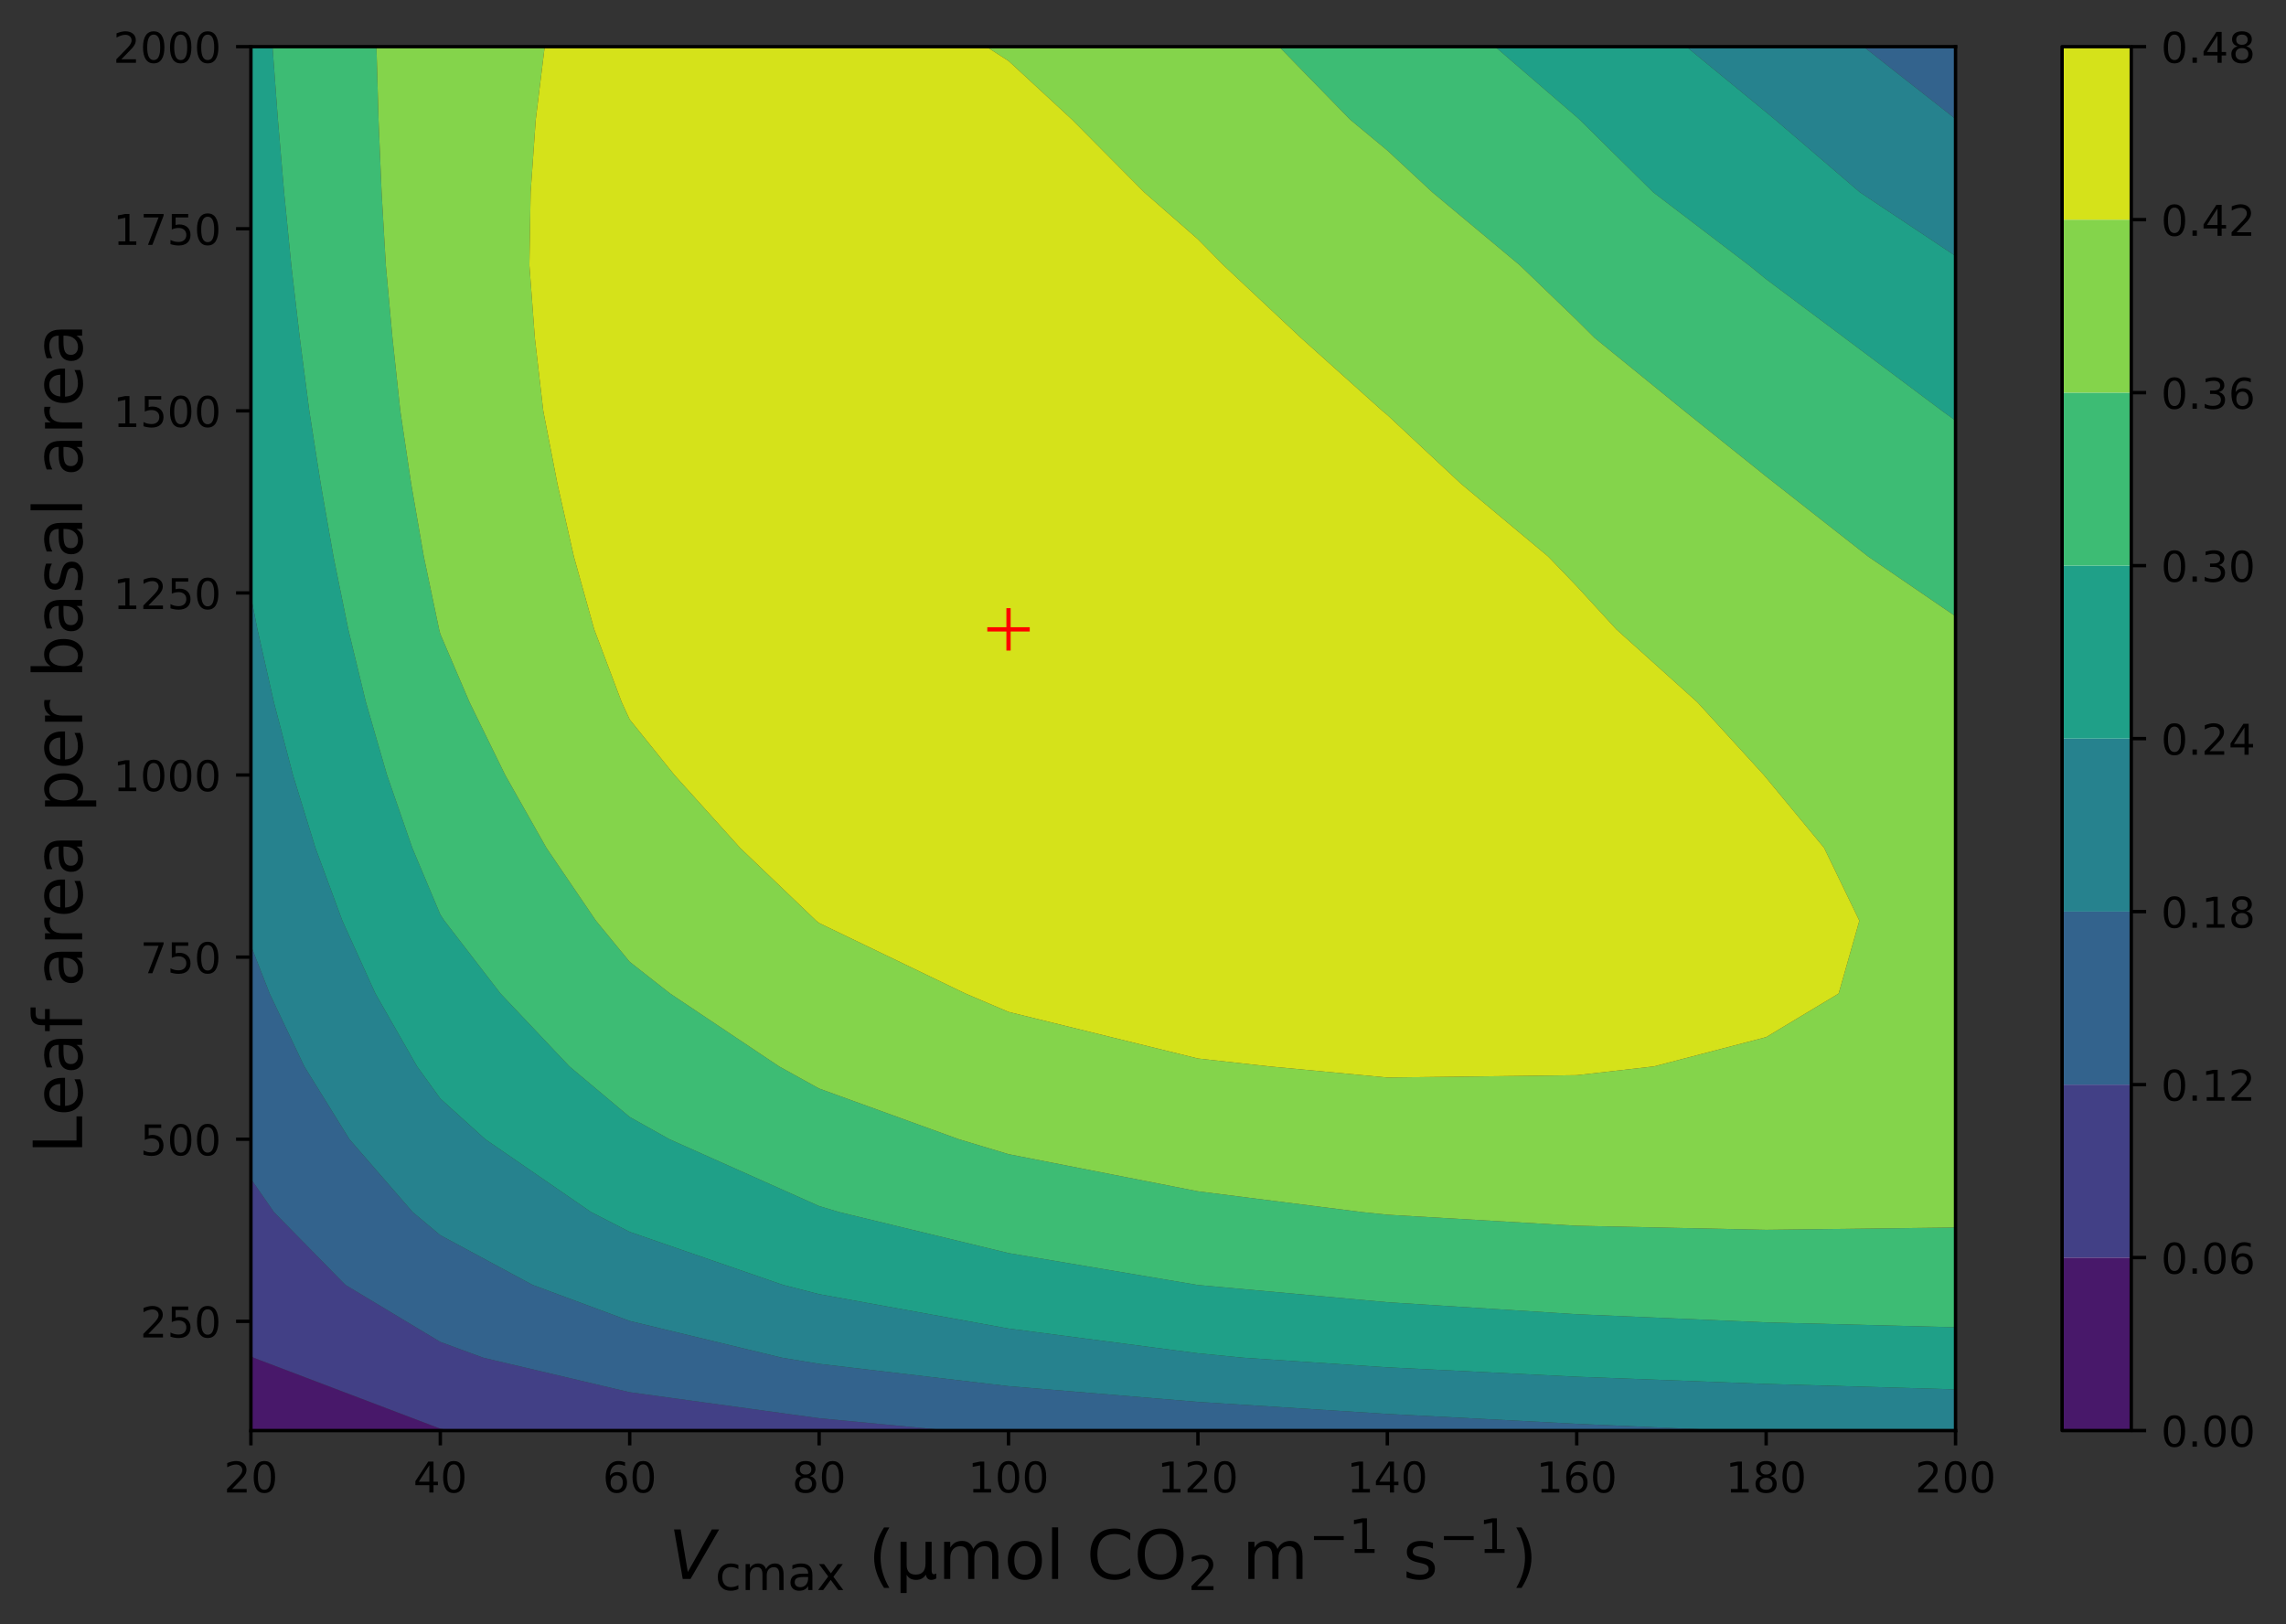 <?xml version="1.0" encoding="utf-8" standalone="no"?>
<!DOCTYPE svg PUBLIC "-//W3C//DTD SVG 1.1//EN"
  "http://www.w3.org/Graphics/SVG/1.1/DTD/svg11.dtd">
<!-- Created with matplotlib (http://matplotlib.org/) -->
<svg height="382.797pt" version="1.1" viewBox="0 0 538.779 382.797" width="538.779pt" xmlns="http://www.w3.org/2000/svg" xmlns:xlink="http://www.w3.org/1999/xlink">
 <rect x="0" y="0" width="538.779" height="382.797" fill="#333333" stroke="none"/>
 <defs>
  <style type="text/css">
*{stroke-linecap:butt;stroke-linejoin:round;}
  </style>
 </defs>
 <g id="figure_1">
  <g id="patch_1">
   <path d="M 0 382.797 
L 538.779 382.797 
L 538.779 0 
L 0 0 
z
" style="fill:none;"/>
  </g>
  <g id="axes_1">
   <g id="patch_2">
    <path d="M 59.135 337.159 
L 460.895 337.159 
L 460.895 10.999 
L 59.135 10.999 
z
" style="fill:none;"/>
   </g>
   <g id="PathCollection_1">
    <path clip-path="url(#p71df0167fa)" d="M 103.775 337.159 
L 106.184 337.159 
L 103.775 336.707 
L 59.796 319.993 
L 59.135 319.503 
L 59.135 319.993 
L 59.135 337.159 
z
" style="fill:#48186a;"/>
   </g>
   <g id="PathCollection_2">
    <path clip-path="url(#p71df0167fa)" d="M 103.775 336.707 
L 106.184 337.159 
L 148.415 337.159 
L 193.055 337.159 
L 223.779 337.159 
L 193.055 334.247 
L 148.415 328.119 
L 113.909 319.993 
L 103.775 316.265 
L 81.418 302.827 
L 64.566 285.66 
L 59.135 277.833 
L 59.135 285.66 
L 59.135 302.827 
L 59.135 319.503 
L 59.796 319.993 
z
" style="fill:#424086;"/>
   </g>
   <g id="PathCollection_3">
    <path clip-path="url(#p71df0167fa)" d="M 148.415 328.119 
L 193.055 334.247 
L 223.779 337.159 
L 237.695 337.159 
L 282.335 337.159 
L 326.975 337.159 
L 371.615 337.159 
L 407.502 337.159 
L 371.615 335.567 
L 326.975 333.239 
L 282.335 330.4 
L 237.695 326.691 
L 193.055 321.431 
L 184.304 319.993 
L 148.415 311.328 
L 125.511 302.827 
L 103.775 291.112 
L 97.257 285.66 
L 82.357 268.494 
L 71.722 251.328 
L 63.551 234.161 
L 59.135 222.846 
L 59.135 234.161 
L 59.135 251.328 
L 59.135 268.494 
L 59.135 277.833 
L 64.566 285.66 
L 81.418 302.827 
L 103.775 316.265 
L 113.909 319.993 
z
" style="fill:#33638d;"/>
    <path clip-path="url(#p71df0167fa)" d="M 460.895 28.036 
L 460.895 10.999 
L 439.202 10.999 
z
" style="fill:#33638d;"/>
   </g>
   <g id="PathCollection_4">
    <path clip-path="url(#p71df0167fa)" d="M 193.055 321.431 
L 237.695 326.691 
L 282.335 330.4 
L 326.975 333.239 
L 371.615 335.567 
L 407.502 337.159 
L 416.255 337.159 
L 460.895 337.159 
L 460.895 327.451 
L 416.255 326.167 
L 371.615 324.472 
L 326.975 322.254 
L 293.044 319.993 
L 282.335 318.947 
L 237.695 313.115 
L 193.055 305.013 
L 184.525 302.827 
L 148.415 290.336 
L 139.304 285.66 
L 114.371 268.494 
L 103.775 258.908 
L 98.299 251.328 
L 88.48 234.161 
L 80.689 216.995 
L 74.342 199.829 
L 69.051 182.662 
L 64.55 165.496 
L 60.679 148.33 
L 59.135 140.51 
L 59.135 148.33 
L 59.135 165.496 
L 59.135 182.662 
L 59.135 199.829 
L 59.135 216.995 
L 59.135 222.846 
L 63.551 234.161 
L 71.722 251.328 
L 82.357 268.494 
L 97.257 285.66 
L 103.775 291.112 
L 125.511 302.827 
L 148.415 311.328 
L 184.304 319.993 
z
" style="fill:#26828e;"/>
    <path clip-path="url(#p71df0167fa)" d="M 460.895 60.333 
L 460.895 45.332 
L 460.895 28.166 
L 460.895 28.036 
L 439.202 10.999 
L 416.255 10.999 
L 397.434 10.999 
L 416.255 26.448 
L 418.333 28.166 
L 438.363 45.332 
z
" style="fill:#26828e;"/>
   </g>
   <g id="PathCollection_5">
    <path clip-path="url(#p71df0167fa)" d="M 326.975 322.254 
L 371.615 324.472 
L 416.255 326.167 
L 460.895 327.451 
L 460.895 319.993 
L 460.895 312.812 
L 416.255 311.664 
L 371.615 309.739 
L 326.975 306.908 
L 282.335 302.85 
L 282.158 302.827 
L 237.695 295.33 
L 197.757 285.66 
L 193.055 284.247 
L 157.777 268.494 
L 148.415 263.252 
L 134.207 251.328 
L 117.975 234.161 
L 104.742 216.995 
L 103.775 215.526 
L 97.172 199.829 
L 91.218 182.662 
L 86.246 165.496 
L 82.087 148.33 
L 78.593 131.163 
L 75.586 113.997 
L 72.901 96.831 
L 70.663 79.664 
L 68.658 62.498 
L 66.965 45.332 
L 65.497 28.166 
L 64.229 10.999 
L 59.135 10.999 
L 59.135 28.166 
L 59.135 45.332 
L 59.135 62.498 
L 59.135 79.664 
L 59.135 96.831 
L 59.135 113.997 
L 59.135 131.163 
L 59.135 140.51 
L 60.679 148.33 
L 64.55 165.496 
L 69.051 182.662 
L 74.342 199.829 
L 80.689 216.995 
L 88.48 234.161 
L 98.299 251.328 
L 103.775 258.908 
L 114.371 268.494 
L 139.304 285.66 
L 148.415 290.336 
L 184.525 302.827 
L 193.055 305.013 
L 237.695 313.115 
L 282.335 318.947 
L 293.044 319.993 
z
" style="fill:#1fa088;"/>
    <path clip-path="url(#p71df0167fa)" d="M 460.895 99.147 
L 460.895 96.831 
L 460.895 79.664 
L 460.895 62.498 
L 460.895 60.333 
L 438.363 45.332 
L 418.333 28.166 
L 416.255 26.448 
L 397.434 10.999 
L 371.615 10.999 
L 352.354 10.999 
L 371.615 27.585 
L 372.262 28.166 
L 389.65 45.332 
L 412.184 62.498 
L 416.255 65.805 
L 434.777 79.664 
L 457.703 96.831 
z
" style="fill:#1fa088;"/>
   </g>
   <g id="PathCollection_6">
    <path clip-path="url(#p71df0167fa)" d="M 282.335 302.85 
L 326.975 306.908 
L 371.615 309.739 
L 416.255 311.664 
L 460.895 312.812 
L 460.895 302.827 
L 460.895 289.3 
L 416.255 289.848 
L 371.615 288.888 
L 326.975 286.288 
L 320.971 285.66 
L 282.335 280.768 
L 237.695 272.015 
L 225.983 268.494 
L 193.055 256.549 
L 183.617 251.328 
L 157.946 234.161 
L 148.415 226.689 
L 140.462 216.995 
L 128.787 199.829 
L 119.073 182.662 
L 110.664 165.496 
L 103.775 149.421 
L 103.496 148.33 
L 99.886 131.163 
L 96.908 113.997 
L 94.352 96.831 
L 92.504 79.664 
L 90.937 62.498 
L 89.94 45.332 
L 89.218 28.166 
L 88.726 10.999 
L 64.229 10.999 
L 65.497 28.166 
L 66.965 45.332 
L 68.658 62.498 
L 70.663 79.664 
L 72.901 96.831 
L 75.586 113.997 
L 78.593 131.163 
L 82.087 148.33 
L 86.246 165.496 
L 91.218 182.662 
L 97.172 199.829 
L 103.775 215.526 
L 104.742 216.995 
L 117.975 234.161 
L 134.207 251.328 
L 148.415 263.252 
L 157.777 268.494 
L 193.055 284.247 
L 197.757 285.66 
L 237.695 295.33 
L 282.158 302.827 
z
" style="fill:#3dbc74;"/>
    <path clip-path="url(#p71df0167fa)" d="M 460.895 145.256 
L 460.895 131.163 
L 460.895 113.997 
L 460.895 99.147 
L 457.703 96.831 
L 434.777 79.664 
L 416.255 65.805 
L 412.184 62.498 
L 389.65 45.332 
L 372.262 28.166 
L 371.615 27.585 
L 352.354 10.999 
L 326.975 10.999 
L 301.457 10.999 
L 318.18 28.166 
L 326.975 35.461 
L 337.611 45.332 
L 358.184 62.498 
L 371.615 75.436 
L 375.861 79.664 
L 396.963 96.831 
L 416.255 112.293 
L 418.426 113.997 
L 440.296 131.163 
z
" style="fill:#3dbc74;"/>
   </g>
   <g id="PathCollection_7">
    <path clip-path="url(#p71df0167fa)" d="M 326.975 286.288 
L 371.615 288.888 
L 416.255 289.848 
L 460.895 289.3 
L 460.895 285.66 
L 460.895 268.494 
L 460.895 251.328 
L 460.895 234.161 
L 460.895 216.995 
L 460.895 199.829 
L 460.895 182.662 
L 460.895 165.496 
L 460.895 148.33 
L 460.895 145.256 
L 440.296 131.163 
L 418.426 113.997 
L 416.255 112.293 
L 396.963 96.831 
L 375.861 79.664 
L 371.615 75.436 
L 358.184 62.498 
L 337.611 45.332 
L 326.975 35.461 
L 318.18 28.166 
L 301.457 10.999 
L 282.335 10.999 
L 237.695 10.999 
L 232.458 10.999 
L 237.695 14.361 
L 252.646 28.166 
L 269.696 45.332 
L 282.335 56.387 
L 288.349 62.498 
L 306.65 79.664 
L 325.795 96.831 
L 326.975 97.808 
L 344.319 113.997 
L 364.884 131.163 
L 371.615 138.157 
L 380.949 148.33 
L 400.041 165.496 
L 415.717 182.662 
L 416.255 183.314 
L 429.916 199.829 
L 438.224 216.995 
L 433.344 234.161 
L 416.255 244.432 
L 389.833 251.328 
L 371.615 253.402 
L 326.975 253.952 
L 299.125 251.328 
L 282.335 249.471 
L 237.695 238.486 
L 227.548 234.161 
L 193.055 217.546 
L 192.365 216.995 
L 174.426 199.829 
L 158.962 182.662 
L 148.415 169.58 
L 146.53 165.496 
L 140.049 148.33 
L 135.253 131.163 
L 131.371 113.997 
L 128.044 96.831 
L 126.06 79.664 
L 124.774 62.498 
L 125.065 45.332 
L 126.273 28.166 
L 128.383 10.999 
L 103.775 10.999 
L 88.726 10.999 
L 89.218 28.166 
L 89.94 45.332 
L 90.937 62.498 
L 92.504 79.664 
L 94.352 96.831 
L 96.908 113.997 
L 99.886 131.163 
L 103.496 148.33 
L 103.775 149.421 
L 110.664 165.496 
L 119.073 182.662 
L 128.787 199.829 
L 140.462 216.995 
L 148.415 226.689 
L 157.946 234.161 
L 183.617 251.328 
L 193.055 256.549 
L 225.983 268.494 
L 237.695 272.015 
L 282.335 280.768 
L 320.971 285.66 
z
" style="fill:#84d44b;"/>
   </g>
   <g id="PathCollection_8">
    <path clip-path="url(#p71df0167fa)" d="M 326.975 253.952 
L 371.615 253.402 
L 389.833 251.328 
L 416.255 244.432 
L 433.344 234.161 
L 438.224 216.995 
L 429.916 199.829 
L 416.255 183.314 
L 415.717 182.662 
L 400.041 165.496 
L 380.949 148.33 
L 371.615 138.157 
L 364.884 131.163 
L 344.319 113.997 
L 326.975 97.808 
L 325.795 96.831 
L 306.65 79.664 
L 288.349 62.498 
L 282.335 56.387 
L 269.696 45.332 
L 252.646 28.166 
L 237.695 14.361 
L 232.458 10.999 
L 193.055 10.999 
L 148.415 10.999 
L 128.383 10.999 
L 126.273 28.166 
L 125.065 45.332 
L 124.774 62.498 
L 126.06 79.664 
L 128.044 96.831 
L 131.371 113.997 
L 135.253 131.163 
L 140.049 148.33 
L 146.53 165.496 
L 148.415 169.58 
L 158.962 182.662 
L 174.426 199.829 
L 192.365 216.995 
L 193.055 217.546 
L 227.548 234.161 
L 237.695 238.486 
L 282.335 249.471 
L 299.125 251.328 
z
" style="fill:#d5e21a;"/>
   </g>
   <g id="matplotlib.axis_1">
    <g id="xtick_1">
     <g id="line2d_1">
      <defs>
       <path d="M 0 0 
L 0 3.5 
" id="m6691783cc8" style="stroke:#000000;stroke-width:0.8;"/>
      </defs>
      <g>
       <use style="stroke:#000000;stroke-width:0.8;" x="59.135" xlink:href="#m6691783cc8" y="337.159"/>
      </g>
     </g>
     <g id="text_1">
      <!-- 20 -->
      <defs>
       <path d="M 19.188 8.297 
L 53.609 8.297 
L 53.609 0 
L 7.328 0 
L 7.328 8.297 
Q 12.938 14.109 22.625 23.891 
Q 32.328 33.688 34.812 36.531 
Q 39.547 41.844 41.422 45.531 
Q 43.312 49.219 43.312 52.781 
Q 43.312 58.594 39.234 62.25 
Q 35.156 65.922 28.609 65.922 
Q 23.969 65.922 18.812 64.312 
Q 13.672 62.703 7.812 59.422 
L 7.812 69.391 
Q 13.766 71.781 18.938 73 
Q 24.125 74.219 28.422 74.219 
Q 39.75 74.219 46.484 68.547 
Q 53.219 62.891 53.219 53.422 
Q 53.219 48.922 51.531 44.891 
Q 49.859 40.875 45.406 35.406 
Q 44.188 33.984 37.641 27.219 
Q 31.109 20.453 19.188 8.297 
z
" id="DejaVuSans-32"/>
       <path d="M 31.781 66.406 
Q 24.172 66.406 20.328 58.906 
Q 16.5 51.422 16.5 36.375 
Q 16.5 21.391 20.328 13.891 
Q 24.172 6.391 31.781 6.391 
Q 39.453 6.391 43.281 13.891 
Q 47.125 21.391 47.125 36.375 
Q 47.125 51.422 43.281 58.906 
Q 39.453 66.406 31.781 66.406 
z
M 31.781 74.219 
Q 44.047 74.219 50.516 64.516 
Q 56.984 54.828 56.984 36.375 
Q 56.984 17.969 50.516 8.266 
Q 44.047 -1.422 31.781 -1.422 
Q 19.531 -1.422 13.062 8.266 
Q 6.594 17.969 6.594 36.375 
Q 6.594 54.828 13.062 64.516 
Q 19.531 74.219 31.781 74.219 
z
" id="DejaVuSans-30"/>
      </defs>
      <g transform="translate(52.773 351.758)scale(0.1 -0.1)">
       <use xlink:href="#DejaVuSans-32"/>
       <use x="63.623" xlink:href="#DejaVuSans-30"/>
      </g>
     </g>
    </g>
    <g id="xtick_2">
     <g id="line2d_2">
      <g>
       <use style="stroke:#000000;stroke-width:0.8;" x="103.775" xlink:href="#m6691783cc8" y="337.159"/>
      </g>
     </g>
     <g id="text_2">
      <!-- 40 -->
      <defs>
       <path d="M 37.797 64.312 
L 12.891 25.391 
L 37.797 25.391 
z
M 35.203 72.906 
L 47.609 72.906 
L 47.609 25.391 
L 58.016 25.391 
L 58.016 17.188 
L 47.609 17.188 
L 47.609 0 
L 37.797 0 
L 37.797 17.188 
L 4.891 17.188 
L 4.891 26.703 
z
" id="DejaVuSans-34"/>
      </defs>
      <g transform="translate(97.412 351.758)scale(0.1 -0.1)">
       <use xlink:href="#DejaVuSans-34"/>
       <use x="63.623" xlink:href="#DejaVuSans-30"/>
      </g>
     </g>
    </g>
    <g id="xtick_3">
     <g id="line2d_3">
      <g>
       <use style="stroke:#000000;stroke-width:0.8;" x="148.415" xlink:href="#m6691783cc8" y="337.159"/>
      </g>
     </g>
     <g id="text_3">
      <!-- 60 -->
      <defs>
       <path d="M 33.016 40.375 
Q 26.375 40.375 22.484 35.828 
Q 18.609 31.297 18.609 23.391 
Q 18.609 15.531 22.484 10.953 
Q 26.375 6.391 33.016 6.391 
Q 39.656 6.391 43.531 10.953 
Q 47.406 15.531 47.406 23.391 
Q 47.406 31.297 43.531 35.828 
Q 39.656 40.375 33.016 40.375 
z
M 52.594 71.297 
L 52.594 62.312 
Q 48.875 64.062 45.094 64.984 
Q 41.312 65.922 37.594 65.922 
Q 27.828 65.922 22.672 59.328 
Q 17.531 52.734 16.797 39.406 
Q 19.672 43.656 24.016 45.922 
Q 28.375 48.188 33.594 48.188 
Q 44.578 48.188 50.953 41.516 
Q 57.328 34.859 57.328 23.391 
Q 57.328 12.156 50.688 5.359 
Q 44.047 -1.422 33.016 -1.422 
Q 20.359 -1.422 13.672 8.266 
Q 6.984 17.969 6.984 36.375 
Q 6.984 53.656 15.188 63.938 
Q 23.391 74.219 37.203 74.219 
Q 40.922 74.219 44.703 73.484 
Q 48.484 72.75 52.594 71.297 
z
" id="DejaVuSans-36"/>
      </defs>
      <g transform="translate(142.053 351.758)scale(0.1 -0.1)">
       <use xlink:href="#DejaVuSans-36"/>
       <use x="63.623" xlink:href="#DejaVuSans-30"/>
      </g>
     </g>
    </g>
    <g id="xtick_4">
     <g id="line2d_4">
      <g>
       <use style="stroke:#000000;stroke-width:0.8;" x="193.055" xlink:href="#m6691783cc8" y="337.159"/>
      </g>
     </g>
     <g id="text_4">
      <!-- 80 -->
      <defs>
       <path d="M 31.781 34.625 
Q 24.75 34.625 20.719 30.859 
Q 16.703 27.094 16.703 20.516 
Q 16.703 13.922 20.719 10.156 
Q 24.75 6.391 31.781 6.391 
Q 38.812 6.391 42.859 10.172 
Q 46.922 13.969 46.922 20.516 
Q 46.922 27.094 42.891 30.859 
Q 38.875 34.625 31.781 34.625 
z
M 21.922 38.812 
Q 15.578 40.375 12.031 44.719 
Q 8.5 49.078 8.5 55.328 
Q 8.5 64.062 14.719 69.141 
Q 20.953 74.219 31.781 74.219 
Q 42.672 74.219 48.875 69.141 
Q 55.078 64.062 55.078 55.328 
Q 55.078 49.078 51.531 44.719 
Q 48 40.375 41.703 38.812 
Q 48.828 37.156 52.797 32.312 
Q 56.781 27.484 56.781 20.516 
Q 56.781 9.906 50.312 4.234 
Q 43.844 -1.422 31.781 -1.422 
Q 19.734 -1.422 13.25 4.234 
Q 6.781 9.906 6.781 20.516 
Q 6.781 27.484 10.781 32.312 
Q 14.797 37.156 21.922 38.812 
z
M 18.312 54.391 
Q 18.312 48.734 21.844 45.562 
Q 25.391 42.391 31.781 42.391 
Q 38.141 42.391 41.719 45.562 
Q 45.312 48.734 45.312 54.391 
Q 45.312 60.062 41.719 63.234 
Q 38.141 66.406 31.781 66.406 
Q 25.391 66.406 21.844 63.234 
Q 18.312 60.062 18.312 54.391 
z
" id="DejaVuSans-38"/>
      </defs>
      <g transform="translate(186.692 351.758)scale(0.1 -0.1)">
       <use xlink:href="#DejaVuSans-38"/>
       <use x="63.623" xlink:href="#DejaVuSans-30"/>
      </g>
     </g>
    </g>
    <g id="xtick_5">
     <g id="line2d_5">
      <g>
       <use style="stroke:#000000;stroke-width:0.8;" x="237.695" xlink:href="#m6691783cc8" y="337.159"/>
      </g>
     </g>
     <g id="text_5">
      <!-- 100 -->
      <defs>
       <path d="M 12.406 8.297 
L 28.516 8.297 
L 28.516 63.922 
L 10.984 60.406 
L 10.984 69.391 
L 28.422 72.906 
L 38.281 72.906 
L 38.281 8.297 
L 54.391 8.297 
L 54.391 0 
L 12.406 0 
z
" id="DejaVuSans-31"/>
      </defs>
      <g transform="translate(228.151 351.758)scale(0.1 -0.1)">
       <use xlink:href="#DejaVuSans-31"/>
       <use x="63.623" xlink:href="#DejaVuSans-30"/>
       <use x="127.246" xlink:href="#DejaVuSans-30"/>
      </g>
     </g>
    </g>
    <g id="xtick_6">
     <g id="line2d_6">
      <g>
       <use style="stroke:#000000;stroke-width:0.8;" x="282.335" xlink:href="#m6691783cc8" y="337.159"/>
      </g>
     </g>
     <g id="text_6">
      <!-- 120 -->
      <g transform="translate(272.791 351.758)scale(0.1 -0.1)">
       <use xlink:href="#DejaVuSans-31"/>
       <use x="63.623" xlink:href="#DejaVuSans-32"/>
       <use x="127.246" xlink:href="#DejaVuSans-30"/>
      </g>
     </g>
    </g>
    <g id="xtick_7">
     <g id="line2d_7">
      <g>
       <use style="stroke:#000000;stroke-width:0.8;" x="326.975" xlink:href="#m6691783cc8" y="337.159"/>
      </g>
     </g>
     <g id="text_7">
      <!-- 140 -->
      <g transform="translate(317.431 351.758)scale(0.1 -0.1)">
       <use xlink:href="#DejaVuSans-31"/>
       <use x="63.623" xlink:href="#DejaVuSans-34"/>
       <use x="127.246" xlink:href="#DejaVuSans-30"/>
      </g>
     </g>
    </g>
    <g id="xtick_8">
     <g id="line2d_8">
      <g>
       <use style="stroke:#000000;stroke-width:0.8;" x="371.615" xlink:href="#m6691783cc8" y="337.159"/>
      </g>
     </g>
     <g id="text_8">
      <!-- 160 -->
      <g transform="translate(362.071 351.758)scale(0.1 -0.1)">
       <use xlink:href="#DejaVuSans-31"/>
       <use x="63.623" xlink:href="#DejaVuSans-36"/>
       <use x="127.246" xlink:href="#DejaVuSans-30"/>
      </g>
     </g>
    </g>
    <g id="xtick_9">
     <g id="line2d_9">
      <g>
       <use style="stroke:#000000;stroke-width:0.8;" x="416.255" xlink:href="#m6691783cc8" y="337.159"/>
      </g>
     </g>
     <g id="text_9">
      <!-- 180 -->
      <g transform="translate(406.711 351.758)scale(0.1 -0.1)">
       <use xlink:href="#DejaVuSans-31"/>
       <use x="63.623" xlink:href="#DejaVuSans-38"/>
       <use x="127.246" xlink:href="#DejaVuSans-30"/>
      </g>
     </g>
    </g>
    <g id="xtick_10">
     <g id="line2d_10">
      <g>
       <use style="stroke:#000000;stroke-width:0.8;" x="460.895" xlink:href="#m6691783cc8" y="337.159"/>
      </g>
     </g>
     <g id="text_10">
      <!-- 200 -->
      <g transform="translate(451.351 351.758)scale(0.1 -0.1)">
       <use xlink:href="#DejaVuSans-32"/>
       <use x="63.623" xlink:href="#DejaVuSans-30"/>
       <use x="127.246" xlink:href="#DejaVuSans-30"/>
      </g>
     </g>
    </g>
    <g id="text_11">
     <!-- $V_\mathrm{cmax}$ ($\mathrm{\mu mol\ CO_2\ m^{-1}\ s^{-1}}$) -->
     <defs>
      <path d="M 20.609 0 
L 7.812 72.906 
L 17.484 72.906 
L 28.078 10.203 
L 63.484 72.906 
L 74.219 72.906 
L 32.078 0 
z
" id="DejaVuSans-Oblique-56"/>
      <path d="M 48.781 52.594 
L 48.781 44.188 
Q 44.969 46.297 41.141 47.344 
Q 37.312 48.391 33.406 48.391 
Q 24.656 48.391 19.812 42.844 
Q 14.984 37.312 14.984 27.297 
Q 14.984 17.281 19.812 11.734 
Q 24.656 6.203 33.406 6.203 
Q 37.312 6.203 41.141 7.25 
Q 44.969 8.297 48.781 10.406 
L 48.781 2.094 
Q 45.016 0.344 40.984 -0.531 
Q 36.969 -1.422 32.422 -1.422 
Q 20.062 -1.422 12.781 6.344 
Q 5.516 14.109 5.516 27.297 
Q 5.516 40.672 12.859 48.328 
Q 20.219 56 33.016 56 
Q 37.156 56 41.109 55.141 
Q 45.062 54.297 48.781 52.594 
z
" id="DejaVuSans-63"/>
      <path d="M 52 44.188 
Q 55.375 50.25 60.062 53.125 
Q 64.75 56 71.094 56 
Q 79.641 56 84.281 50.016 
Q 88.922 44.047 88.922 33.016 
L 88.922 0 
L 79.891 0 
L 79.891 32.719 
Q 79.891 40.578 77.094 44.375 
Q 74.312 48.188 68.609 48.188 
Q 61.625 48.188 57.562 43.547 
Q 53.516 38.922 53.516 30.906 
L 53.516 0 
L 44.484 0 
L 44.484 32.719 
Q 44.484 40.625 41.703 44.406 
Q 38.922 48.188 33.109 48.188 
Q 26.219 48.188 22.156 43.531 
Q 18.109 38.875 18.109 30.906 
L 18.109 0 
L 9.078 0 
L 9.078 54.688 
L 18.109 54.688 
L 18.109 46.188 
Q 21.188 51.219 25.484 53.609 
Q 29.781 56 35.688 56 
Q 41.656 56 45.828 52.969 
Q 50 49.953 52 44.188 
z
" id="DejaVuSans-6d"/>
      <path d="M 34.281 27.484 
Q 23.391 27.484 19.188 25 
Q 14.984 22.516 14.984 16.5 
Q 14.984 11.719 18.141 8.906 
Q 21.297 6.109 26.703 6.109 
Q 34.188 6.109 38.703 11.406 
Q 43.219 16.703 43.219 25.484 
L 43.219 27.484 
z
M 52.203 31.203 
L 52.203 0 
L 43.219 0 
L 43.219 8.297 
Q 40.141 3.328 35.547 0.953 
Q 30.953 -1.422 24.312 -1.422 
Q 15.922 -1.422 10.953 3.297 
Q 6 8.016 6 15.922 
Q 6 25.141 12.172 29.828 
Q 18.359 34.516 30.609 34.516 
L 43.219 34.516 
L 43.219 35.406 
Q 43.219 41.609 39.141 45 
Q 35.062 48.391 27.688 48.391 
Q 23 48.391 18.547 47.266 
Q 14.109 46.141 10.016 43.891 
L 10.016 52.203 
Q 14.938 54.109 19.578 55.047 
Q 24.219 56 28.609 56 
Q 40.484 56 46.344 49.844 
Q 52.203 43.703 52.203 31.203 
z
" id="DejaVuSans-61"/>
      <path d="M 54.891 54.688 
L 35.109 28.078 
L 55.906 0 
L 45.312 0 
L 29.391 21.484 
L 13.484 0 
L 2.875 0 
L 24.125 28.609 
L 4.688 54.688 
L 15.281 54.688 
L 29.781 35.203 
L 44.281 54.688 
z
" id="DejaVuSans-78"/>
      <path id="DejaVuSans-20"/>
      <path d="M 31 75.875 
Q 24.469 64.656 21.281 53.656 
Q 18.109 42.672 18.109 31.391 
Q 18.109 20.125 21.312 9.062 
Q 24.516 -2 31 -13.188 
L 23.188 -13.188 
Q 15.875 -1.703 12.234 9.375 
Q 8.594 20.453 8.594 31.391 
Q 8.594 42.281 12.203 53.312 
Q 15.828 64.359 23.188 75.875 
z
" id="DejaVuSans-28"/>
      <path d="M 8.5 -20.797 
L 8.5 54.688 
L 17.484 54.688 
L 17.484 20.703 
Q 17.484 13.625 20.844 10 
Q 24.219 6.391 30.812 6.391 
Q 38.031 6.391 41.672 10.484 
Q 45.312 14.594 45.312 22.797 
L 45.312 54.688 
L 54.297 54.688 
L 54.297 12.594 
Q 54.297 9.672 55.141 8.281 
Q 56 6.891 57.812 6.891 
Q 58.25 6.891 59.031 7.156 
Q 59.812 7.422 61.188 8.016 
L 61.188 0.781 
Q 59.188 -0.344 57.391 -0.875 
Q 55.609 -1.422 53.906 -1.422 
Q 50.531 -1.422 48.531 0.484 
Q 46.531 2.391 45.797 6.297 
Q 43.359 2.438 39.812 0.5 
Q 36.281 -1.422 31.5 -1.422 
Q 26.516 -1.422 23.016 0.484 
Q 19.531 2.391 17.484 6.203 
L 17.484 -20.797 
z
" id="DejaVuSans-3bc"/>
      <path d="M 30.609 48.391 
Q 23.391 48.391 19.188 42.75 
Q 14.984 37.109 14.984 27.297 
Q 14.984 17.484 19.156 11.844 
Q 23.344 6.203 30.609 6.203 
Q 37.797 6.203 41.984 11.859 
Q 46.188 17.531 46.188 27.297 
Q 46.188 37.016 41.984 42.703 
Q 37.797 48.391 30.609 48.391 
z
M 30.609 56 
Q 42.328 56 49.016 48.375 
Q 55.719 40.766 55.719 27.297 
Q 55.719 13.875 49.016 6.219 
Q 42.328 -1.422 30.609 -1.422 
Q 18.844 -1.422 12.172 6.219 
Q 5.516 13.875 5.516 27.297 
Q 5.516 40.766 12.172 48.375 
Q 18.844 56 30.609 56 
z
" id="DejaVuSans-6f"/>
      <path d="M 9.422 75.984 
L 18.406 75.984 
L 18.406 0 
L 9.422 0 
z
" id="DejaVuSans-6c"/>
      <path d="M 64.406 67.281 
L 64.406 56.891 
Q 59.422 61.531 53.781 63.812 
Q 48.141 66.109 41.797 66.109 
Q 29.297 66.109 22.656 58.469 
Q 16.016 50.828 16.016 36.375 
Q 16.016 21.969 22.656 14.328 
Q 29.297 6.688 41.797 6.688 
Q 48.141 6.688 53.781 8.984 
Q 59.422 11.281 64.406 15.922 
L 64.406 5.609 
Q 59.234 2.094 53.438 0.328 
Q 47.656 -1.422 41.219 -1.422 
Q 24.656 -1.422 15.125 8.703 
Q 5.609 18.844 5.609 36.375 
Q 5.609 53.953 15.125 64.078 
Q 24.656 74.219 41.219 74.219 
Q 47.75 74.219 53.531 72.484 
Q 59.328 70.75 64.406 67.281 
z
" id="DejaVuSans-43"/>
      <path d="M 39.406 66.219 
Q 28.656 66.219 22.328 58.203 
Q 16.016 50.203 16.016 36.375 
Q 16.016 22.609 22.328 14.594 
Q 28.656 6.594 39.406 6.594 
Q 50.141 6.594 56.422 14.594 
Q 62.703 22.609 62.703 36.375 
Q 62.703 50.203 56.422 58.203 
Q 50.141 66.219 39.406 66.219 
z
M 39.406 74.219 
Q 54.734 74.219 63.906 63.938 
Q 73.094 53.656 73.094 36.375 
Q 73.094 19.141 63.906 8.859 
Q 54.734 -1.422 39.406 -1.422 
Q 24.031 -1.422 14.812 8.828 
Q 5.609 19.094 5.609 36.375 
Q 5.609 53.656 14.812 63.938 
Q 24.031 74.219 39.406 74.219 
z
" id="DejaVuSans-4f"/>
      <path d="M 10.594 35.5 
L 73.188 35.5 
L 73.188 27.203 
L 10.594 27.203 
z
" id="DejaVuSans-2212"/>
      <path d="M 44.281 53.078 
L 44.281 44.578 
Q 40.484 46.531 36.375 47.5 
Q 32.281 48.484 27.875 48.484 
Q 21.188 48.484 17.844 46.438 
Q 14.5 44.391 14.5 40.281 
Q 14.5 37.156 16.891 35.375 
Q 19.281 33.594 26.516 31.984 
L 29.594 31.297 
Q 39.156 29.25 43.188 25.516 
Q 47.219 21.781 47.219 15.094 
Q 47.219 7.469 41.188 3.016 
Q 35.156 -1.422 24.609 -1.422 
Q 20.219 -1.422 15.453 -0.562 
Q 10.688 0.297 5.422 2 
L 5.422 11.281 
Q 10.406 8.688 15.234 7.391 
Q 20.062 6.109 24.812 6.109 
Q 31.156 6.109 34.562 8.281 
Q 37.984 10.453 37.984 14.406 
Q 37.984 18.062 35.516 20.016 
Q 33.062 21.969 24.703 23.781 
L 21.578 24.516 
Q 13.234 26.266 9.516 29.906 
Q 5.812 33.547 5.812 39.891 
Q 5.812 47.609 11.281 51.797 
Q 16.75 56 26.812 56 
Q 31.781 56 36.172 55.266 
Q 40.578 54.547 44.281 53.078 
z
" id="DejaVuSans-73"/>
      <path d="M 8.016 75.875 
L 15.828 75.875 
Q 23.141 64.359 26.781 53.312 
Q 30.422 42.281 30.422 31.391 
Q 30.422 20.453 26.781 9.375 
Q 23.141 -1.703 15.828 -13.188 
L 8.016 -13.188 
Q 14.5 -2 17.703 9.062 
Q 20.906 20.125 20.906 31.391 
Q 20.906 42.672 17.703 53.656 
Q 14.5 64.656 8.016 75.875 
z
" id="DejaVuSans-29"/>
     </defs>
     <g transform="translate(157.615 372.237)scale(0.16 -0.16)">
      <use transform="translate(0 0.684)" xlink:href="#DejaVuSans-Oblique-56"/>
      <use transform="translate(68.408 -15.722)scale(0.7)" xlink:href="#DejaVuSans-63"/>
      <use transform="translate(106.895 -15.722)scale(0.7)" xlink:href="#DejaVuSans-6d"/>
      <use transform="translate(175.083 -15.722)scale(0.7)" xlink:href="#DejaVuSans-61"/>
      <use transform="translate(217.979 -15.722)scale(0.7)" xlink:href="#DejaVuSans-78"/>
      <use transform="translate(262.139 0.684)" xlink:href="#DejaVuSans-20"/>
      <use transform="translate(293.926 0.684)" xlink:href="#DejaVuSans-28"/>
      <use transform="translate(332.939 0.684)" xlink:href="#DejaVuSans-3bc"/>
      <use transform="translate(396.562 0.684)" xlink:href="#DejaVuSans-6d"/>
      <use transform="translate(493.975 0.684)" xlink:href="#DejaVuSans-6f"/>
      <use transform="translate(555.156 0.684)" xlink:href="#DejaVuSans-6c"/>
      <use transform="translate(615.41 0.684)" xlink:href="#DejaVuSans-43"/>
      <use transform="translate(685.234 0.684)" xlink:href="#DejaVuSans-4f"/>
      <use transform="translate(764.902 -15.722)scale(0.7)" xlink:href="#DejaVuSans-32"/>
      <use transform="translate(844.643 0.684)" xlink:href="#DejaVuSans-6d"/>
      <use transform="translate(943.012 38.966)scale(0.7)" xlink:href="#DejaVuSans-2212"/>
      <use transform="translate(1001.664 38.966)scale(0.7)" xlink:href="#DejaVuSans-31"/>
      <use transform="translate(1081.405 0.684)" xlink:href="#DejaVuSans-73"/>
      <use transform="translate(1134.462 38.966)scale(0.7)" xlink:href="#DejaVuSans-2212"/>
      <use transform="translate(1193.114 38.966)scale(0.7)" xlink:href="#DejaVuSans-31"/>
      <use transform="translate(1240.385 0.684)" xlink:href="#DejaVuSans-29"/>
     </g>
    </g>
   </g>
   <g id="matplotlib.axis_2">
    <g id="ytick_1">
     <g id="line2d_11">
      <defs>
       <path d="M 0 0 
L -3.5 0 
" id="m87fd08ba3f" style="stroke:#000000;stroke-width:0.8;"/>
      </defs>
      <g>
       <use style="stroke:#000000;stroke-width:0.8;" x="59.135" xlink:href="#m87fd08ba3f" y="311.41"/>
      </g>
     </g>
     <g id="text_12">
      <!-- 250 -->
      <defs>
       <path d="M 10.797 72.906 
L 49.516 72.906 
L 49.516 64.594 
L 19.828 64.594 
L 19.828 46.734 
Q 21.969 47.469 24.109 47.828 
Q 26.266 48.188 28.422 48.188 
Q 40.625 48.188 47.75 41.5 
Q 54.891 34.812 54.891 23.391 
Q 54.891 11.625 47.562 5.094 
Q 40.234 -1.422 26.906 -1.422 
Q 22.312 -1.422 17.547 -0.641 
Q 12.797 0.141 7.719 1.703 
L 7.719 11.625 
Q 12.109 9.234 16.797 8.062 
Q 21.484 6.891 26.703 6.891 
Q 35.156 6.891 40.078 11.328 
Q 45.016 15.766 45.016 23.391 
Q 45.016 31 40.078 35.438 
Q 35.156 39.891 26.703 39.891 
Q 22.75 39.891 18.812 39.016 
Q 14.891 38.141 10.797 36.281 
z
" id="DejaVuSans-35"/>
      </defs>
      <g transform="translate(33.047 315.209)scale(0.1 -0.1)">
       <use xlink:href="#DejaVuSans-32"/>
       <use x="63.623" xlink:href="#DejaVuSans-35"/>
       <use x="127.246" xlink:href="#DejaVuSans-30"/>
      </g>
     </g>
    </g>
    <g id="ytick_2">
     <g id="line2d_12">
      <g>
       <use style="stroke:#000000;stroke-width:0.8;" x="59.135" xlink:href="#m87fd08ba3f" y="268.494"/>
      </g>
     </g>
     <g id="text_13">
      <!-- 500 -->
      <g transform="translate(33.047 272.293)scale(0.1 -0.1)">
       <use xlink:href="#DejaVuSans-35"/>
       <use x="63.623" xlink:href="#DejaVuSans-30"/>
       <use x="127.246" xlink:href="#DejaVuSans-30"/>
      </g>
     </g>
    </g>
    <g id="ytick_3">
     <g id="line2d_13">
      <g>
       <use style="stroke:#000000;stroke-width:0.8;" x="59.135" xlink:href="#m87fd08ba3f" y="225.578"/>
      </g>
     </g>
     <g id="text_14">
      <!-- 750 -->
      <defs>
       <path d="M 8.203 72.906 
L 55.078 72.906 
L 55.078 68.703 
L 28.609 0 
L 18.312 0 
L 43.219 64.594 
L 8.203 64.594 
z
" id="DejaVuSans-37"/>
      </defs>
      <g transform="translate(33.047 229.377)scale(0.1 -0.1)">
       <use xlink:href="#DejaVuSans-37"/>
       <use x="63.623" xlink:href="#DejaVuSans-35"/>
       <use x="127.246" xlink:href="#DejaVuSans-30"/>
      </g>
     </g>
    </g>
    <g id="ytick_4">
     <g id="line2d_14">
      <g>
       <use style="stroke:#000000;stroke-width:0.8;" x="59.135" xlink:href="#m87fd08ba3f" y="182.662"/>
      </g>
     </g>
     <g id="text_15">
      <!-- 1000 -->
      <g transform="translate(26.685 186.462)scale(0.1 -0.1)">
       <use xlink:href="#DejaVuSans-31"/>
       <use x="63.623" xlink:href="#DejaVuSans-30"/>
       <use x="127.246" xlink:href="#DejaVuSans-30"/>
       <use x="190.869" xlink:href="#DejaVuSans-30"/>
      </g>
     </g>
    </g>
    <g id="ytick_5">
     <g id="line2d_15">
      <g>
       <use style="stroke:#000000;stroke-width:0.8;" x="59.135" xlink:href="#m87fd08ba3f" y="139.747"/>
      </g>
     </g>
     <g id="text_16">
      <!-- 1250 -->
      <g transform="translate(26.685 143.546)scale(0.1 -0.1)">
       <use xlink:href="#DejaVuSans-31"/>
       <use x="63.623" xlink:href="#DejaVuSans-32"/>
       <use x="127.246" xlink:href="#DejaVuSans-35"/>
       <use x="190.869" xlink:href="#DejaVuSans-30"/>
      </g>
     </g>
    </g>
    <g id="ytick_6">
     <g id="line2d_16">
      <g>
       <use style="stroke:#000000;stroke-width:0.8;" x="59.135" xlink:href="#m87fd08ba3f" y="96.831"/>
      </g>
     </g>
     <g id="text_17">
      <!-- 1500 -->
      <g transform="translate(26.685 100.63)scale(0.1 -0.1)">
       <use xlink:href="#DejaVuSans-31"/>
       <use x="63.623" xlink:href="#DejaVuSans-35"/>
       <use x="127.246" xlink:href="#DejaVuSans-30"/>
       <use x="190.869" xlink:href="#DejaVuSans-30"/>
      </g>
     </g>
    </g>
    <g id="ytick_7">
     <g id="line2d_17">
      <g>
       <use style="stroke:#000000;stroke-width:0.8;" x="59.135" xlink:href="#m87fd08ba3f" y="53.915"/>
      </g>
     </g>
     <g id="text_18">
      <!-- 1750 -->
      <g transform="translate(26.685 57.714)scale(0.1 -0.1)">
       <use xlink:href="#DejaVuSans-31"/>
       <use x="63.623" xlink:href="#DejaVuSans-37"/>
       <use x="127.246" xlink:href="#DejaVuSans-35"/>
       <use x="190.869" xlink:href="#DejaVuSans-30"/>
      </g>
     </g>
    </g>
    <g id="ytick_8">
     <g id="line2d_18">
      <g>
       <use style="stroke:#000000;stroke-width:0.8;" x="59.135" xlink:href="#m87fd08ba3f" y="10.999"/>
      </g>
     </g>
     <g id="text_19">
      <!-- 2000 -->
      <g transform="translate(26.685 14.798)scale(0.1 -0.1)">
       <use xlink:href="#DejaVuSans-32"/>
       <use x="63.623" xlink:href="#DejaVuSans-30"/>
       <use x="127.246" xlink:href="#DejaVuSans-30"/>
       <use x="190.869" xlink:href="#DejaVuSans-30"/>
      </g>
     </g>
    </g>
    <g id="text_20">
     <!-- Leaf area per basal area -->
     <defs>
      <path d="M 9.812 72.906 
L 19.672 72.906 
L 19.672 8.297 
L 55.172 8.297 
L 55.172 0 
L 9.812 0 
z
" id="DejaVuSans-4c"/>
      <path d="M 56.203 29.594 
L 56.203 25.203 
L 14.891 25.203 
Q 15.484 15.922 20.484 11.062 
Q 25.484 6.203 34.422 6.203 
Q 39.594 6.203 44.453 7.469 
Q 49.312 8.734 54.109 11.281 
L 54.109 2.781 
Q 49.266 0.734 44.188 -0.344 
Q 39.109 -1.422 33.891 -1.422 
Q 20.797 -1.422 13.156 6.188 
Q 5.516 13.812 5.516 26.812 
Q 5.516 40.234 12.766 48.109 
Q 20.016 56 32.328 56 
Q 43.359 56 49.781 48.891 
Q 56.203 41.797 56.203 29.594 
z
M 47.219 32.234 
Q 47.125 39.594 43.094 43.984 
Q 39.062 48.391 32.422 48.391 
Q 24.906 48.391 20.391 44.141 
Q 15.875 39.891 15.188 32.172 
z
" id="DejaVuSans-65"/>
      <path d="M 37.109 75.984 
L 37.109 68.5 
L 28.516 68.5 
Q 23.688 68.5 21.797 66.547 
Q 19.922 64.594 19.922 59.516 
L 19.922 54.688 
L 34.719 54.688 
L 34.719 47.703 
L 19.922 47.703 
L 19.922 0 
L 10.891 0 
L 10.891 47.703 
L 2.297 47.703 
L 2.297 54.688 
L 10.891 54.688 
L 10.891 58.5 
Q 10.891 67.625 15.141 71.797 
Q 19.391 75.984 28.609 75.984 
z
" id="DejaVuSans-66"/>
      <path d="M 41.109 46.297 
Q 39.594 47.172 37.812 47.578 
Q 36.031 48 33.891 48 
Q 26.266 48 22.188 43.047 
Q 18.109 38.094 18.109 28.812 
L 18.109 0 
L 9.078 0 
L 9.078 54.688 
L 18.109 54.688 
L 18.109 46.188 
Q 20.953 51.172 25.484 53.578 
Q 30.031 56 36.531 56 
Q 37.453 56 38.578 55.875 
Q 39.703 55.766 41.062 55.516 
z
" id="DejaVuSans-72"/>
      <path d="M 18.109 8.203 
L 18.109 -20.797 
L 9.078 -20.797 
L 9.078 54.688 
L 18.109 54.688 
L 18.109 46.391 
Q 20.953 51.266 25.266 53.625 
Q 29.594 56 35.594 56 
Q 45.562 56 51.781 48.094 
Q 58.016 40.188 58.016 27.297 
Q 58.016 14.406 51.781 6.484 
Q 45.562 -1.422 35.594 -1.422 
Q 29.594 -1.422 25.266 0.953 
Q 20.953 3.328 18.109 8.203 
z
M 48.688 27.297 
Q 48.688 37.203 44.609 42.844 
Q 40.531 48.484 33.406 48.484 
Q 26.266 48.484 22.188 42.844 
Q 18.109 37.203 18.109 27.297 
Q 18.109 17.391 22.188 11.75 
Q 26.266 6.109 33.406 6.109 
Q 40.531 6.109 44.609 11.75 
Q 48.688 17.391 48.688 27.297 
z
" id="DejaVuSans-70"/>
      <path d="M 48.688 27.297 
Q 48.688 37.203 44.609 42.844 
Q 40.531 48.484 33.406 48.484 
Q 26.266 48.484 22.188 42.844 
Q 18.109 37.203 18.109 27.297 
Q 18.109 17.391 22.188 11.75 
Q 26.266 6.109 33.406 6.109 
Q 40.531 6.109 44.609 11.75 
Q 48.688 17.391 48.688 27.297 
z
M 18.109 46.391 
Q 20.953 51.266 25.266 53.625 
Q 29.594 56 35.594 56 
Q 45.562 56 51.781 48.094 
Q 58.016 40.188 58.016 27.297 
Q 58.016 14.406 51.781 6.484 
Q 45.562 -1.422 35.594 -1.422 
Q 29.594 -1.422 25.266 0.953 
Q 20.953 3.328 18.109 8.203 
L 18.109 0 
L 9.078 0 
L 9.078 75.984 
L 18.109 75.984 
z
" id="DejaVuSans-62"/>
     </defs>
     <g transform="translate(19.358 271.938)rotate(-90)scale(0.16 -0.16)">
      <use xlink:href="#DejaVuSans-4c"/>
      <use x="55.697" xlink:href="#DejaVuSans-65"/>
      <use x="117.221" xlink:href="#DejaVuSans-61"/>
      <use x="178.5" xlink:href="#DejaVuSans-66"/>
      <use x="213.705" xlink:href="#DejaVuSans-20"/>
      <use x="245.492" xlink:href="#DejaVuSans-61"/>
      <use x="306.771" xlink:href="#DejaVuSans-72"/>
      <use x="347.854" xlink:href="#DejaVuSans-65"/>
      <use x="409.377" xlink:href="#DejaVuSans-61"/>
      <use x="470.656" xlink:href="#DejaVuSans-20"/>
      <use x="502.443" xlink:href="#DejaVuSans-70"/>
      <use x="565.92" xlink:href="#DejaVuSans-65"/>
      <use x="627.443" xlink:href="#DejaVuSans-72"/>
      <use x="668.557" xlink:href="#DejaVuSans-20"/>
      <use x="700.344" xlink:href="#DejaVuSans-62"/>
      <use x="763.82" xlink:href="#DejaVuSans-61"/>
      <use x="825.1" xlink:href="#DejaVuSans-73"/>
      <use x="877.199" xlink:href="#DejaVuSans-61"/>
      <use x="938.479" xlink:href="#DejaVuSans-6c"/>
      <use x="966.262" xlink:href="#DejaVuSans-20"/>
      <use x="998.049" xlink:href="#DejaVuSans-61"/>
      <use x="1059.328" xlink:href="#DejaVuSans-72"/>
      <use x="1100.41" xlink:href="#DejaVuSans-65"/>
      <use x="1161.934" xlink:href="#DejaVuSans-61"/>
     </g>
    </g>
   </g>
   <g id="line2d_19">
    <defs>
     <path d="M -5 0 
L 5 0 
M 0 5 
L 0 -5 
" id="m33e1af3355" style="stroke:#ff0000;"/>
    </defs>
    <g clip-path="url(#p71df0167fa)">
     <use style="fill:#ff0000;stroke:#ff0000;" x="237.695" xlink:href="#m33e1af3355" y="148.33"/>
    </g>
   </g>
   <g id="patch_3">
    <path d="M 59.135 337.159 
L 59.135 10.999 
" style="fill:none;stroke:#000000;stroke-linecap:square;stroke-linejoin:miter;stroke-width:0.8;"/>
   </g>
   <g id="patch_4">
    <path d="M 460.895 337.159 
L 460.895 10.999 
" style="fill:none;stroke:#000000;stroke-linecap:square;stroke-linejoin:miter;stroke-width:0.8;"/>
   </g>
   <g id="patch_5">
    <path d="M 59.135 337.159 
L 460.895 337.159 
" style="fill:none;stroke:#000000;stroke-linecap:square;stroke-linejoin:miter;stroke-width:0.8;"/>
   </g>
   <g id="patch_6">
    <path d="M 59.135 10.999 
L 460.895 10.999 
" style="fill:none;stroke:#000000;stroke-linecap:square;stroke-linejoin:miter;stroke-width:0.8;"/>
   </g>
  </g>
  <g id="axes_2">
   <g id="patch_7">
    <path clip-path="url(#p57c3cb01b7)" d="M 486.005 337.159 
L 486.005 296.389 
L 486.005 51.769 
L 486.005 10.999 
L 502.313 10.999 
L 502.313 51.769 
L 502.313 296.389 
L 502.313 337.159 
z
" style="fill:#ffffff;stroke:#ffffff;stroke-linejoin:miter;stroke-width:0.01;"/>
   </g>
   <g id="QuadMesh_1">
    <path clip-path="url(#p57c3cb01b7)" d="M 486.005 337.159 
L 502.313 337.159 
L 502.313 296.389 
L 486.005 296.389 
L 486.005 337.159 
" style="fill:#48186a;"/>
    <path clip-path="url(#p57c3cb01b7)" d="M 486.005 296.389 
L 502.313 296.389 
L 502.313 255.619 
L 486.005 255.619 
L 486.005 296.389 
" style="fill:#424086;"/>
    <path clip-path="url(#p57c3cb01b7)" d="M 486.005 255.619 
L 502.313 255.619 
L 502.313 214.849 
L 486.005 214.849 
L 486.005 255.619 
" style="fill:#33638d;"/>
    <path clip-path="url(#p57c3cb01b7)" d="M 486.005 214.849 
L 502.313 214.849 
L 502.313 174.079 
L 486.005 174.079 
L 486.005 214.849 
" style="fill:#26828e;"/>
    <path clip-path="url(#p57c3cb01b7)" d="M 486.005 174.079 
L 502.313 174.079 
L 502.313 133.309 
L 486.005 133.309 
L 486.005 174.079 
" style="fill:#1fa088;"/>
    <path clip-path="url(#p57c3cb01b7)" d="M 486.005 133.309 
L 502.313 133.309 
L 502.313 92.539 
L 486.005 92.539 
L 486.005 133.309 
" style="fill:#3dbc74;"/>
    <path clip-path="url(#p57c3cb01b7)" d="M 486.005 92.539 
L 502.313 92.539 
L 502.313 51.769 
L 486.005 51.769 
L 486.005 92.539 
" style="fill:#84d44b;"/>
    <path clip-path="url(#p57c3cb01b7)" d="M 486.005 51.769 
L 502.313 51.769 
L 502.313 10.999 
L 486.005 10.999 
L 486.005 51.769 
" style="fill:#d5e21a;"/>
   </g>
   <g id="matplotlib.axis_3"/>
   <g id="matplotlib.axis_4">
    <g id="ytick_9">
     <g id="line2d_20">
      <defs>
       <path d="M 0 0 
L 3.5 0 
" id="mb55ef001ba" style="stroke:#000000;stroke-width:0.8;"/>
      </defs>
      <g>
       <use style="stroke:#000000;stroke-width:0.8;" x="502.313" xlink:href="#mb55ef001ba" y="337.159"/>
      </g>
     </g>
     <g id="text_21">
      <!-- 0.00 -->
      <defs>
       <path d="M 10.688 12.406 
L 21 12.406 
L 21 0 
L 10.688 0 
z
" id="DejaVuSans-2e"/>
      </defs>
      <g transform="translate(509.313 340.958)scale(0.1 -0.1)">
       <use xlink:href="#DejaVuSans-30"/>
       <use x="63.623" xlink:href="#DejaVuSans-2e"/>
       <use x="95.41" xlink:href="#DejaVuSans-30"/>
       <use x="159.033" xlink:href="#DejaVuSans-30"/>
      </g>
     </g>
    </g>
    <g id="ytick_10">
     <g id="line2d_21">
      <g>
       <use style="stroke:#000000;stroke-width:0.8;" x="502.313" xlink:href="#mb55ef001ba" y="296.389"/>
      </g>
     </g>
     <g id="text_22">
      <!-- 0.06 -->
      <g transform="translate(509.313 300.188)scale(0.1 -0.1)">
       <use xlink:href="#DejaVuSans-30"/>
       <use x="63.623" xlink:href="#DejaVuSans-2e"/>
       <use x="95.41" xlink:href="#DejaVuSans-30"/>
       <use x="159.033" xlink:href="#DejaVuSans-36"/>
      </g>
     </g>
    </g>
    <g id="ytick_11">
     <g id="line2d_22">
      <g>
       <use style="stroke:#000000;stroke-width:0.8;" x="502.313" xlink:href="#mb55ef001ba" y="255.619"/>
      </g>
     </g>
     <g id="text_23">
      <!-- 0.12 -->
      <g transform="translate(509.313 259.418)scale(0.1 -0.1)">
       <use xlink:href="#DejaVuSans-30"/>
       <use x="63.623" xlink:href="#DejaVuSans-2e"/>
       <use x="95.41" xlink:href="#DejaVuSans-31"/>
       <use x="159.033" xlink:href="#DejaVuSans-32"/>
      </g>
     </g>
    </g>
    <g id="ytick_12">
     <g id="line2d_23">
      <g>
       <use style="stroke:#000000;stroke-width:0.8;" x="502.313" xlink:href="#mb55ef001ba" y="214.849"/>
      </g>
     </g>
     <g id="text_24">
      <!-- 0.18 -->
      <g transform="translate(509.313 218.648)scale(0.1 -0.1)">
       <use xlink:href="#DejaVuSans-30"/>
       <use x="63.623" xlink:href="#DejaVuSans-2e"/>
       <use x="95.41" xlink:href="#DejaVuSans-31"/>
       <use x="159.033" xlink:href="#DejaVuSans-38"/>
      </g>
     </g>
    </g>
    <g id="ytick_13">
     <g id="line2d_24">
      <g>
       <use style="stroke:#000000;stroke-width:0.8;" x="502.313" xlink:href="#mb55ef001ba" y="174.079"/>
      </g>
     </g>
     <g id="text_25">
      <!-- 0.24 -->
      <g transform="translate(509.313 177.878)scale(0.1 -0.1)">
       <use xlink:href="#DejaVuSans-30"/>
       <use x="63.623" xlink:href="#DejaVuSans-2e"/>
       <use x="95.41" xlink:href="#DejaVuSans-32"/>
       <use x="159.033" xlink:href="#DejaVuSans-34"/>
      </g>
     </g>
    </g>
    <g id="ytick_14">
     <g id="line2d_25">
      <g>
       <use style="stroke:#000000;stroke-width:0.8;" x="502.313" xlink:href="#mb55ef001ba" y="133.309"/>
      </g>
     </g>
     <g id="text_26">
      <!-- 0.30 -->
      <defs>
       <path d="M 40.578 39.312 
Q 47.656 37.797 51.625 33 
Q 55.609 28.219 55.609 21.188 
Q 55.609 10.406 48.188 4.484 
Q 40.766 -1.422 27.094 -1.422 
Q 22.516 -1.422 17.656 -0.516 
Q 12.797 0.391 7.625 2.203 
L 7.625 11.719 
Q 11.719 9.328 16.594 8.109 
Q 21.484 6.891 26.812 6.891 
Q 36.078 6.891 40.938 10.547 
Q 45.797 14.203 45.797 21.188 
Q 45.797 27.641 41.281 31.266 
Q 36.766 34.906 28.719 34.906 
L 20.219 34.906 
L 20.219 43.016 
L 29.109 43.016 
Q 36.375 43.016 40.234 45.922 
Q 44.094 48.828 44.094 54.297 
Q 44.094 59.906 40.109 62.906 
Q 36.141 65.922 28.719 65.922 
Q 24.656 65.922 20.016 65.031 
Q 15.375 64.156 9.812 62.312 
L 9.812 71.094 
Q 15.438 72.656 20.344 73.438 
Q 25.25 74.219 29.594 74.219 
Q 40.828 74.219 47.359 69.109 
Q 53.906 64.016 53.906 55.328 
Q 53.906 49.266 50.438 45.094 
Q 46.969 40.922 40.578 39.312 
z
" id="DejaVuSans-33"/>
      </defs>
      <g transform="translate(509.313 137.108)scale(0.1 -0.1)">
       <use xlink:href="#DejaVuSans-30"/>
       <use x="63.623" xlink:href="#DejaVuSans-2e"/>
       <use x="95.41" xlink:href="#DejaVuSans-33"/>
       <use x="159.033" xlink:href="#DejaVuSans-30"/>
      </g>
     </g>
    </g>
    <g id="ytick_15">
     <g id="line2d_26">
      <g>
       <use style="stroke:#000000;stroke-width:0.8;" x="502.313" xlink:href="#mb55ef001ba" y="92.539"/>
      </g>
     </g>
     <g id="text_27">
      <!-- 0.36 -->
      <g transform="translate(509.313 96.338)scale(0.1 -0.1)">
       <use xlink:href="#DejaVuSans-30"/>
       <use x="63.623" xlink:href="#DejaVuSans-2e"/>
       <use x="95.41" xlink:href="#DejaVuSans-33"/>
       <use x="159.033" xlink:href="#DejaVuSans-36"/>
      </g>
     </g>
    </g>
    <g id="ytick_16">
     <g id="line2d_27">
      <g>
       <use style="stroke:#000000;stroke-width:0.8;" x="502.313" xlink:href="#mb55ef001ba" y="51.769"/>
      </g>
     </g>
     <g id="text_28">
      <!-- 0.42 -->
      <g transform="translate(509.313 55.568)scale(0.1 -0.1)">
       <use xlink:href="#DejaVuSans-30"/>
       <use x="63.623" xlink:href="#DejaVuSans-2e"/>
       <use x="95.41" xlink:href="#DejaVuSans-34"/>
       <use x="159.033" xlink:href="#DejaVuSans-32"/>
      </g>
     </g>
    </g>
    <g id="ytick_17">
     <g id="line2d_28">
      <g>
       <use style="stroke:#000000;stroke-width:0.8;" x="502.313" xlink:href="#mb55ef001ba" y="10.999"/>
      </g>
     </g>
     <g id="text_29">
      <!-- 0.48 -->
      <g transform="translate(509.313 14.798)scale(0.1 -0.1)">
       <use xlink:href="#DejaVuSans-30"/>
       <use x="63.623" xlink:href="#DejaVuSans-2e"/>
       <use x="95.41" xlink:href="#DejaVuSans-34"/>
       <use x="159.033" xlink:href="#DejaVuSans-38"/>
      </g>
     </g>
    </g>
   </g>
   <g id="patch_8">
    <path d="M 486.005 337.159 
L 486.005 296.389 
L 486.005 51.769 
L 486.005 10.999 
L 502.313 10.999 
L 502.313 51.769 
L 502.313 296.389 
L 502.313 337.159 
z
" style="fill:none;stroke:#000000;stroke-linejoin:miter;stroke-width:0.8;"/>
   </g>
  </g>
 </g>
 <defs>
  <clipPath id="p71df0167fa">
   <rect height="326.16" width="401.76" x="59.135" y="10.999"/>
  </clipPath>
  <clipPath id="p57c3cb01b7">
   <rect height="326.16" width="16.308" x="486.005" y="10.999"/>
  </clipPath>
 </defs>
</svg>

